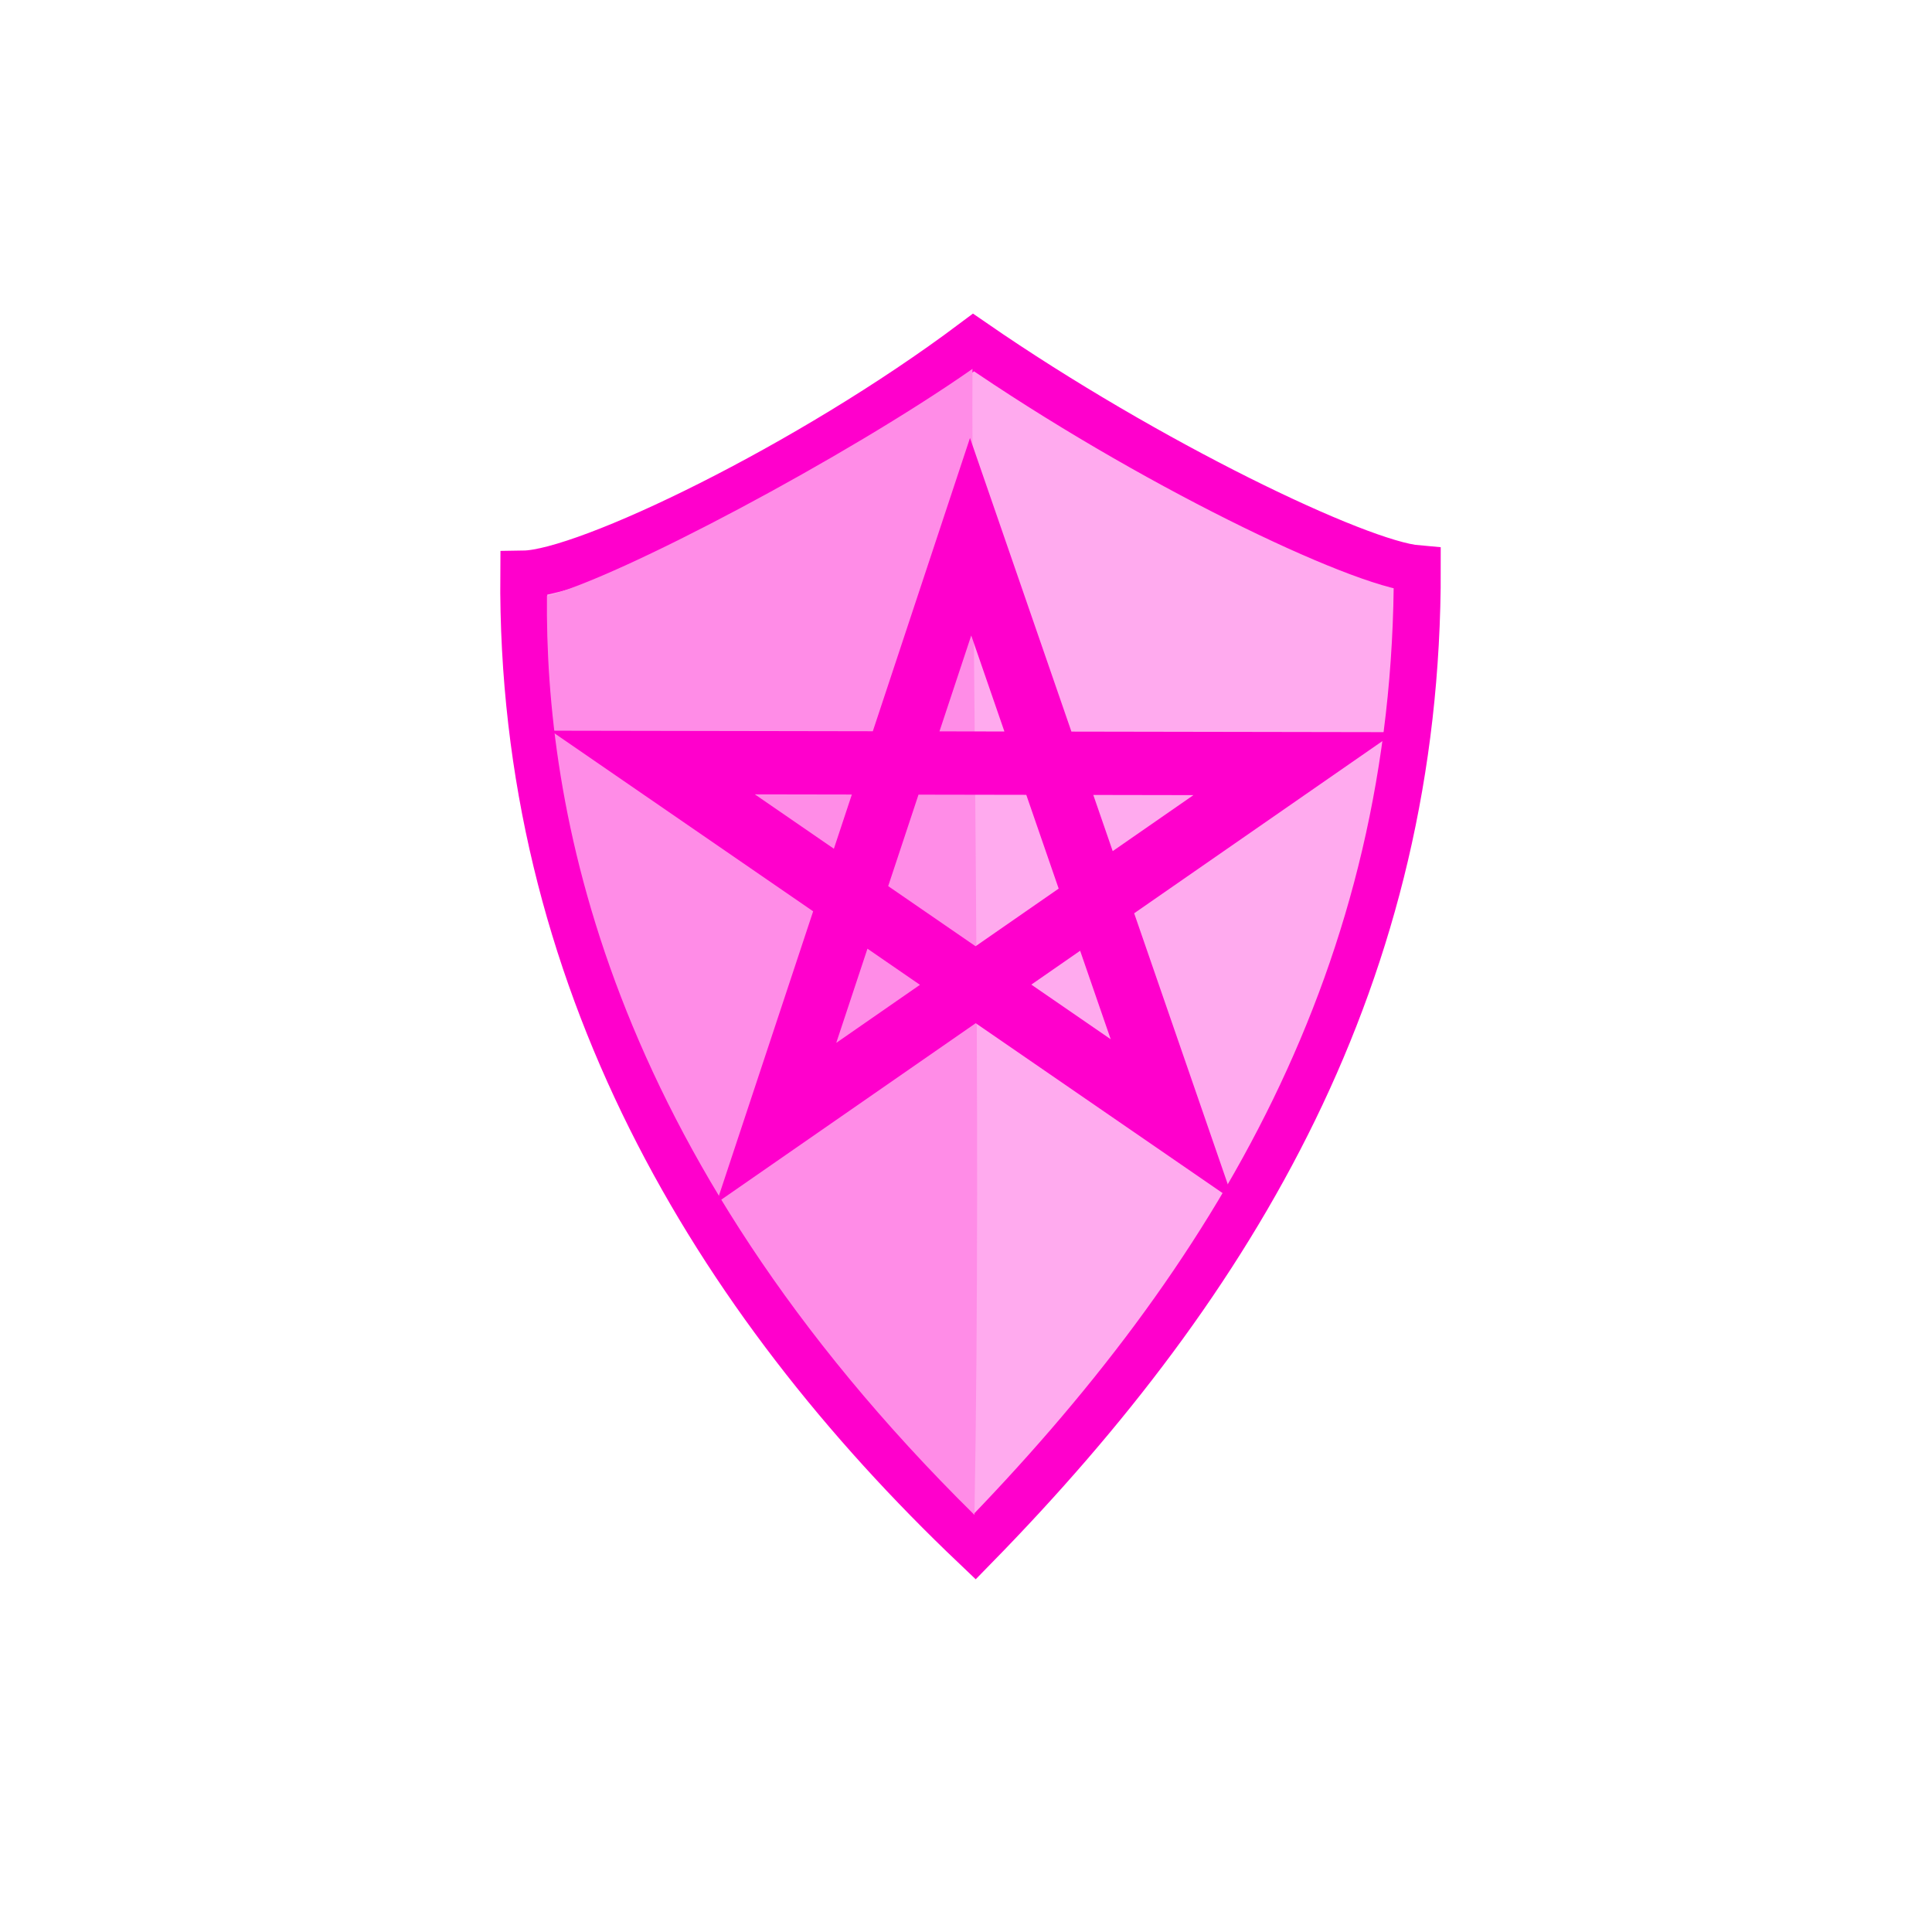 <svg xmlns="http://www.w3.org/2000/svg" viewBox="0 0 256 256">
    <path fill="#fae" fill-rule="evenodd" stroke="#f0c" stroke-width="6.225" d="M129.209 204.893C94.697 172.069 68.99 129.439 69.402 76.065c8.241-.12 37.798-14.344 59.596-30.68 23.121 15.95 51.001 29.304 58.798 29.978.107 53.735-24.117 94.285-58.587 129.53z"/>
    <path fill="#ff8ce7" fill-rule="evenodd" d="M72.473 78.954c9.654-2.472 39.719-18.425 56.383-30.074-.14 28.024 1.246 98.463.263 151.856-49.16-48.507-56.92-94.104-56.646-121.782z"/>
    <path fill="none" stroke="#f0c" stroke-linecap="round" stroke-width="8.388" d="M102.874 148.794l25.738-77.675 26.69 77.271-68.806-47.351 85.012.148z"/>
</svg>
